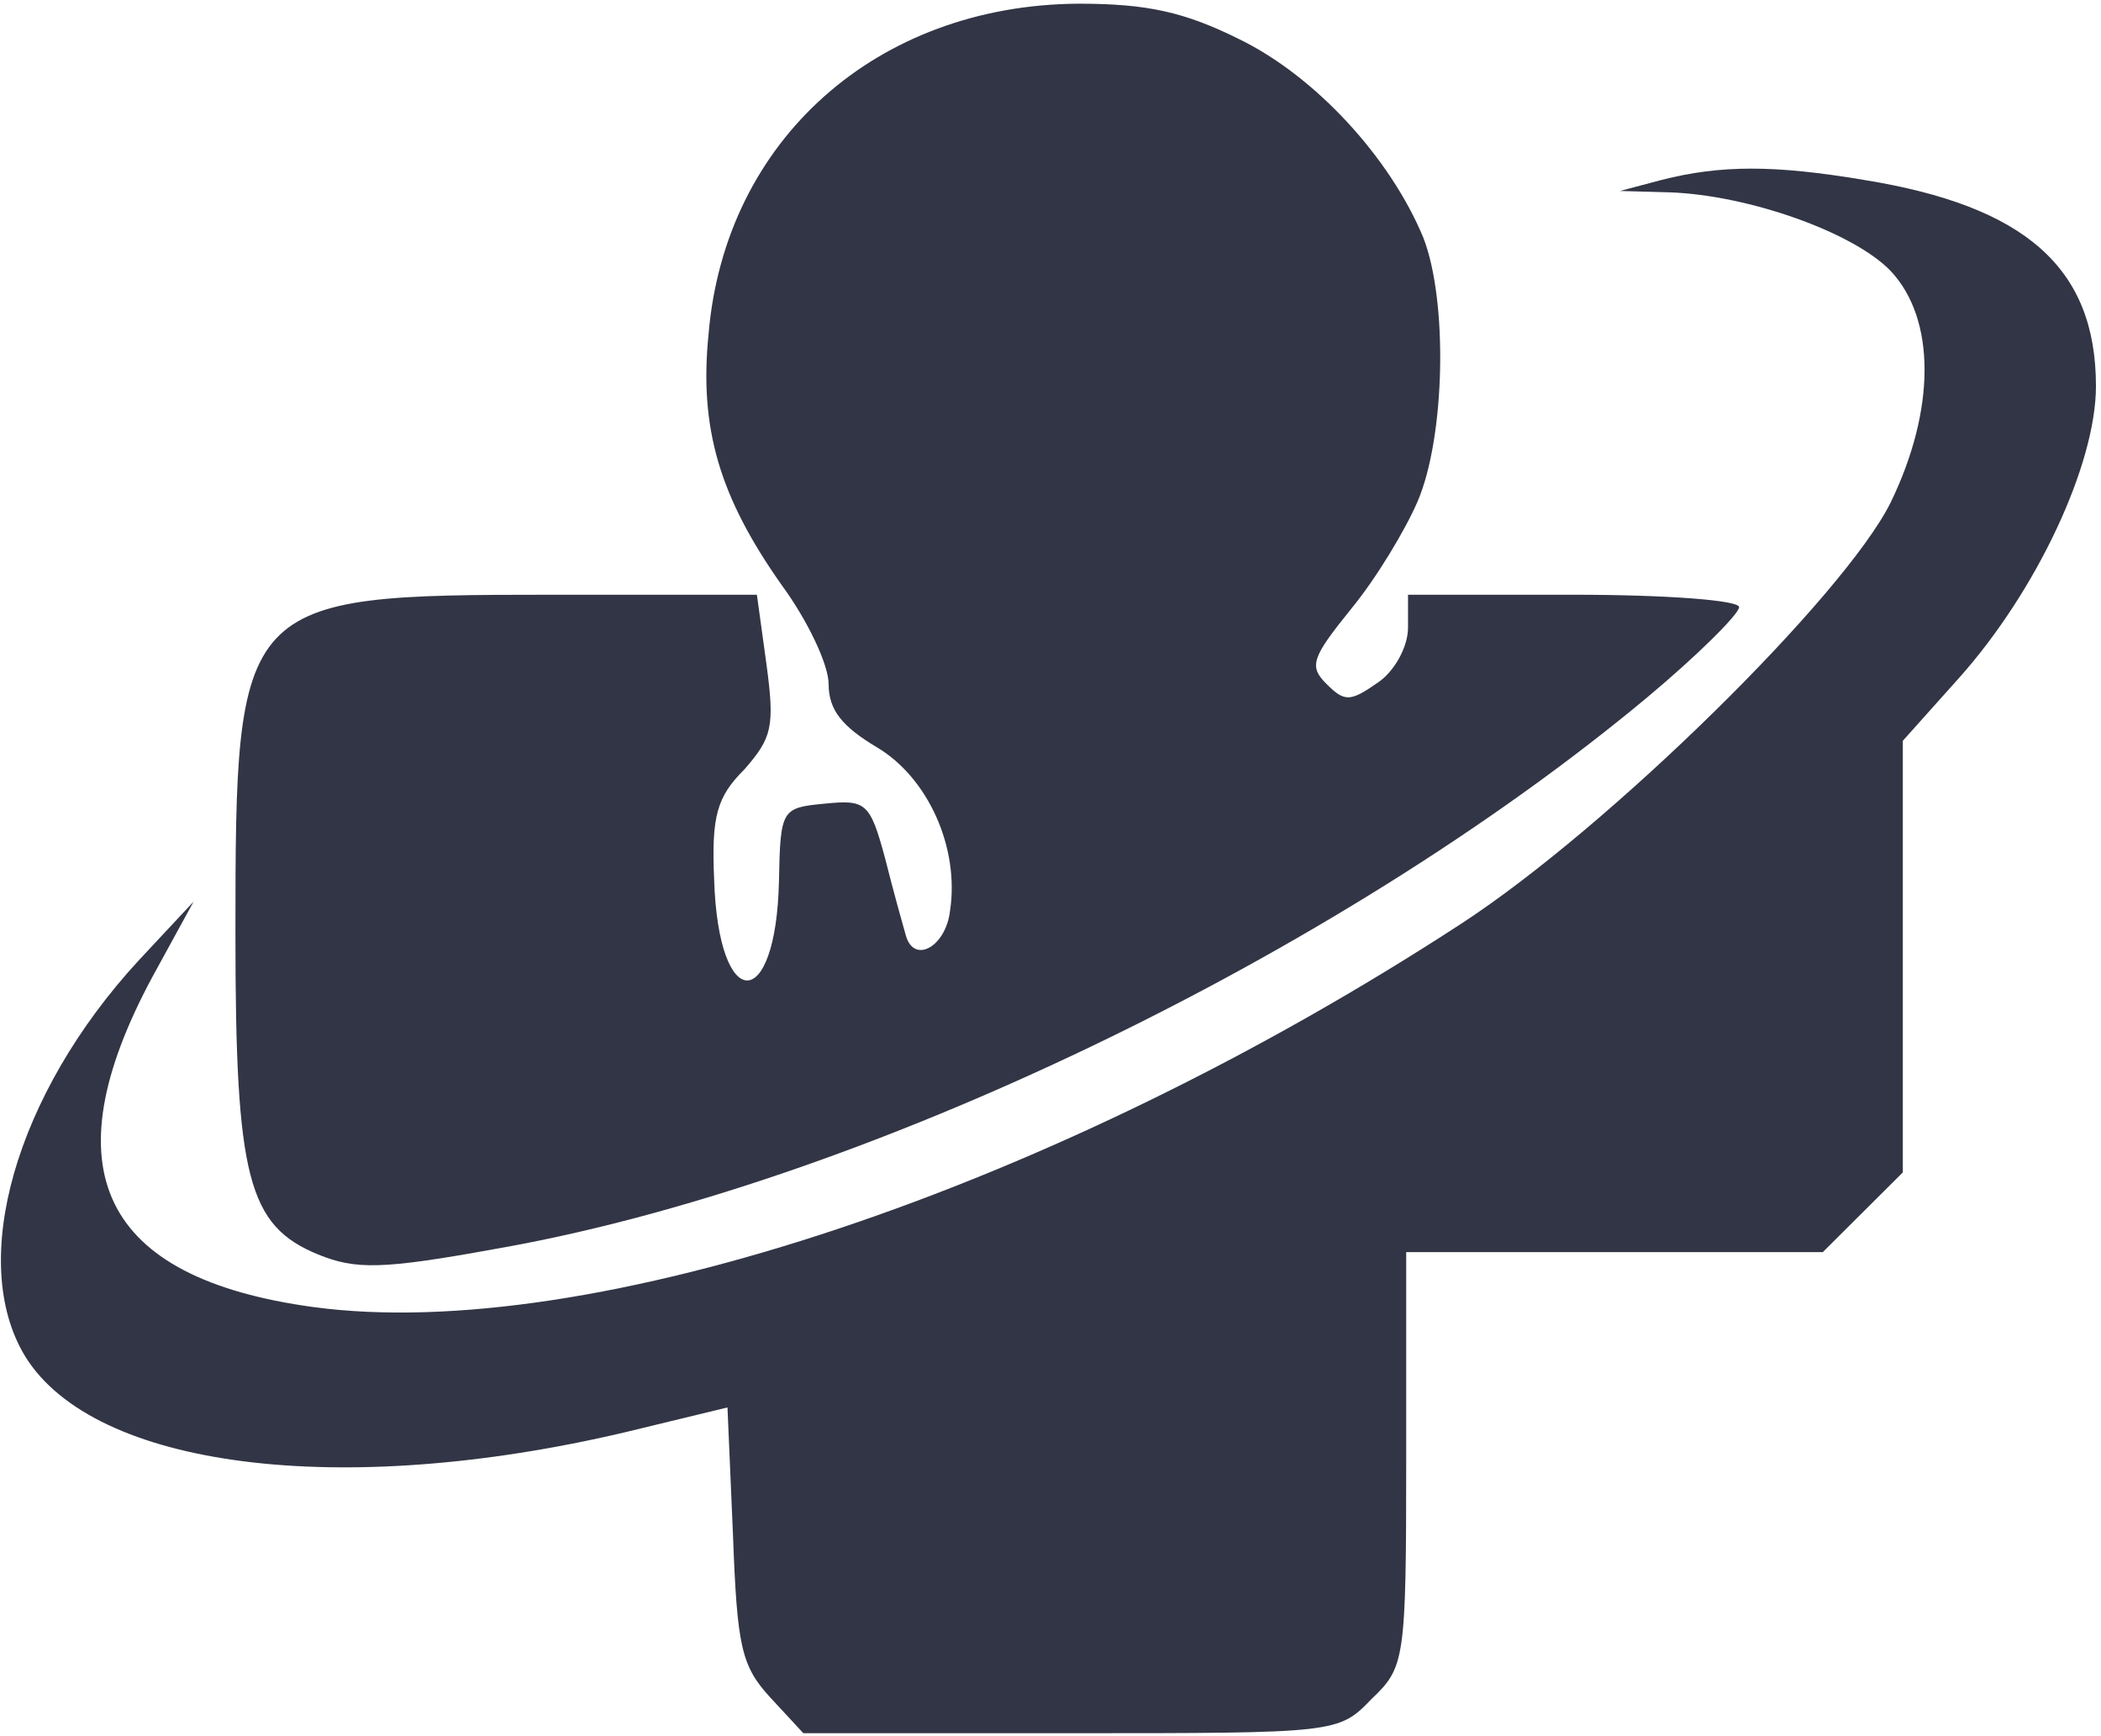 <?xml version="1.0" encoding="UTF-8"?>
<svg width="351px" height="290px" viewBox="0 0 351 290" version="1.1" xmlns="http://www.w3.org/2000/svg" xmlns:xlink="http://www.w3.org/1999/xlink">
    <!-- Generator: Sketch 52.5 (67469) - http://www.bohemiancoding.com/sketch -->
    <title>patient_portal_secondary_icon</title>
    <desc>Created with Sketch.</desc>
    <g id="Page-1" stroke="none" stroke-width="1" fill="none" fill-rule="evenodd">
        <g id="patient_portal_secondary_icon" transform="translate(-76, -106)">
            <rect id="Rectangle" x="0" y="0" width="495" height="495" rx="247.5"></rect>
            <g id="Logo" transform="translate(76.154, 106.615)" fill="#323545">
                <path d="M206.958,204.822 C219.634,198.621 232.079,185.07 237.61,171.749 C241.758,161.184 241.297,138.447 236.688,127.653 C234.614,122.83 229.774,114.791 225.626,109.738 C218.942,101.47 218.481,100.092 221.477,97.106 C224.473,94.121 225.395,94.121 230.005,97.336 C232.77,99.173 235.075,103.308 235.075,106.523 L235.075,112.035 L262.731,112.035 C278.172,112.035 290.387,111.116 290.387,109.968 C290.387,108.82 283.473,101.93 274.945,94.81 C223.091,51.632 143.35,13.277 82.507,2.712 C63.609,-0.733 59.23,-0.733 53.007,1.793 C41.253,6.616 39.179,14.655 39.179,55.306 C39.179,111.346 39.64,112.035 91.956,112.035 L126.295,112.035 L127.908,100.322 C129.291,89.987 128.83,88.149 124.221,82.867 C119.612,78.273 118.69,75.058 119.151,64.493 C119.842,41.986 129.522,41.986 129.983,64.264 C130.213,76.206 130.444,76.436 137.588,77.125 C144.502,77.814 145.193,77.355 147.728,67.938 C149.111,62.426 150.724,56.684 151.185,55.077 C152.568,50.254 157.869,53.239 158.56,59.211 C160.174,69.776 154.873,81.489 146.346,86.542 C140.584,89.987 138.279,92.743 138.279,97.106 C138.279,100.322 134.822,107.671 130.444,113.643 C120.073,128.342 116.616,139.825 118.229,155.672 C120.994,188.056 146.346,210.564 179.994,210.793 C191.517,210.793 197.739,209.415 206.958,204.822 Z" id="Path" fill-rule="nonzero" transform="translate(164.783, 105.397) scale(1, -1) translate(-164.783, -105.397) "></path>
                <path d="M311.285,287.088 C338.25,282.724 350.003,272.389 350.003,252.637 C350.003,239.546 340.093,218.416 327.187,203.947 L317.738,193.382 L317.738,157.324 L317.738,121.266 L311.055,114.605 L304.371,107.945 L269.571,107.945 L234.771,107.945 L234.771,73.495 C234.771,39.733 234.54,38.585 229.009,33.302 C223.478,27.56 223.247,27.56 178.767,27.56 L134.057,27.56 L128.526,33.532 C123.686,38.814 122.995,42.03 122.303,60.633 L121.381,81.992 L104.327,77.858 C56.621,66.604 15.598,71.887 4.075,90.49 C-5.605,106.337 2.461,134.357 22.973,156.635 L32.191,166.511 L25.277,153.879 C7.992,121.725 16.75,103.581 52.242,98.758 C98.335,92.557 176.002,118.51 243.989,162.836 C268.649,178.913 307.828,217.498 315.664,233.115 C323.269,248.733 323.269,263.891 315.664,271.93 C309.441,278.36 291.926,284.562 278.789,285.021 L270.493,285.251 L277.407,287.088 C287.317,289.614 296.305,289.614 311.285,287.088 Z" id="Path" transform="translate(175.002, 158.272) scale(1, -1) translate(-175.002, -158.272) "></path>
            </g>
        </g>
    </g>
</svg>
